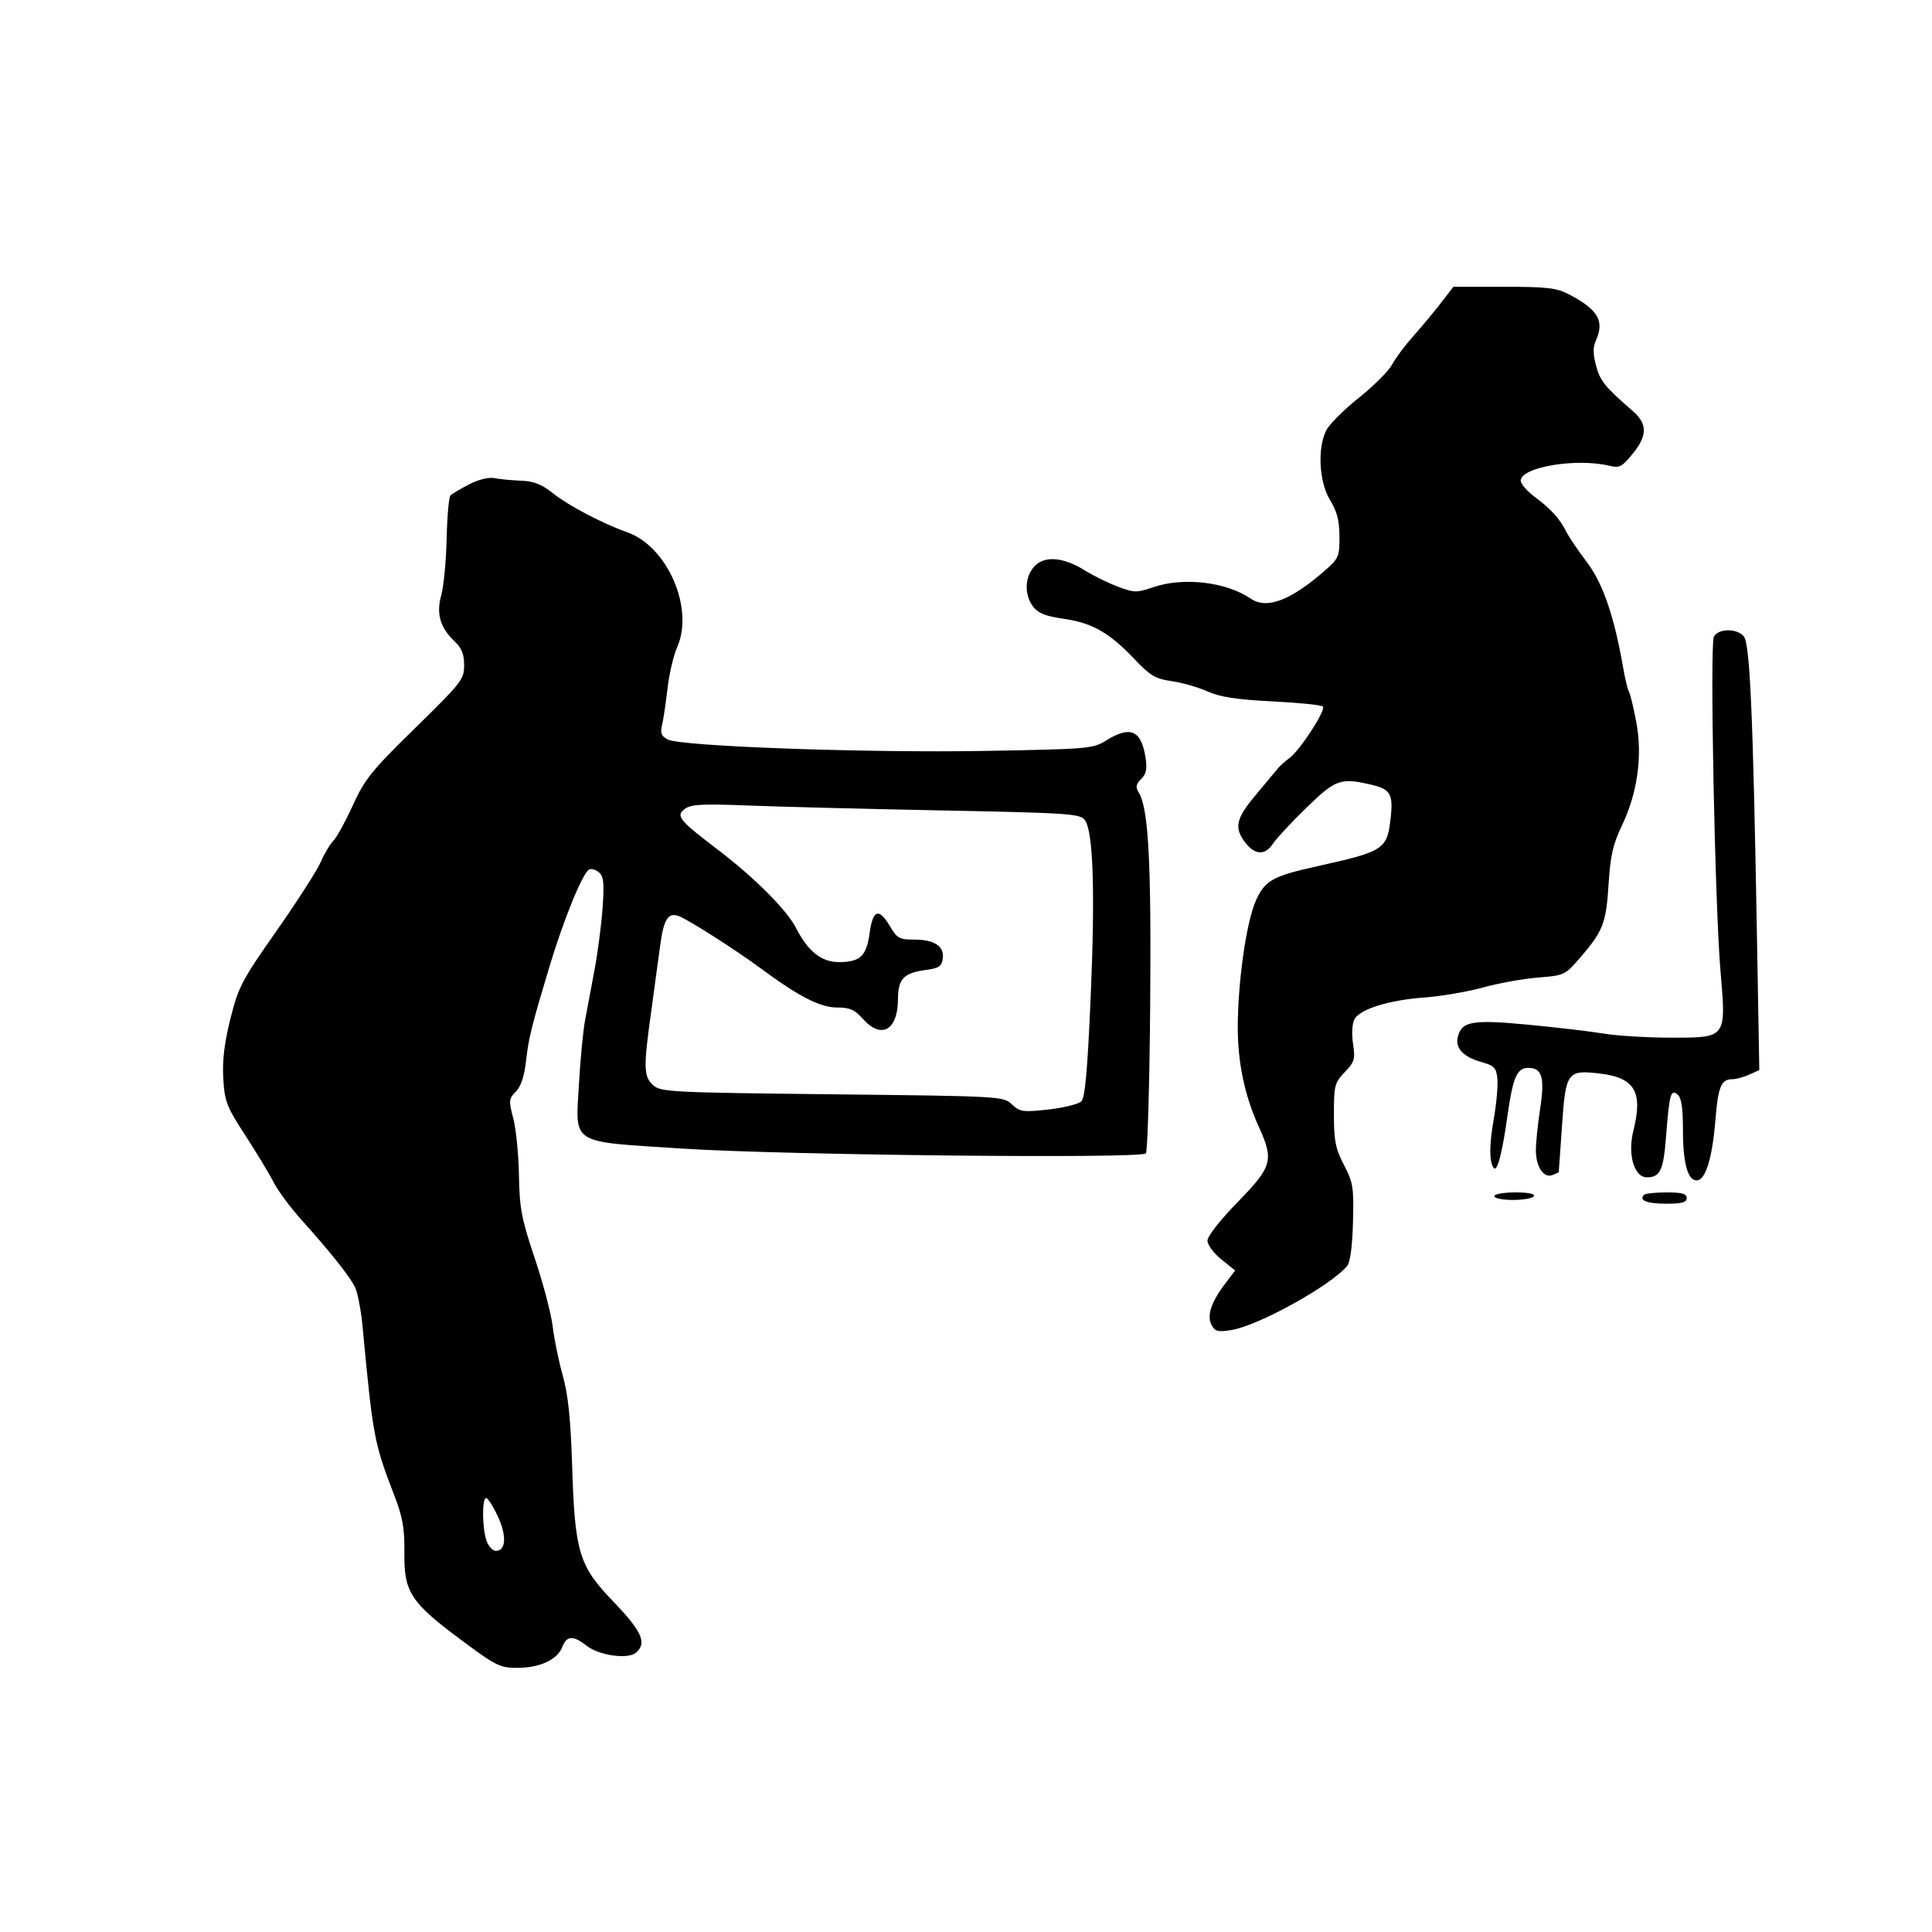 <svg id="svg-path" width="100%" height="100%" viewBox="0 0 512 512" version="1.1" xmlns="http://www.w3.org/2000/svg" style="fill-rule:evenodd;clip-rule:evenodd;stroke-linejoin:round;stroke-miterlimit:2;">
                        <path d="M381.888 80.250 C 380.084 82.588,376.784 86.551,374.554 89.058 C 372.324 91.566,369.771 94.987,368.881 96.661 C 367.990 98.336,364.056 102.264,360.137 105.391 C 356.219 108.517,352.335 112.386,351.506 113.988 C 349.080 118.679,349.555 127.761,352.474 132.500 C 354.312 135.485,354.946 137.933,354.969 142.146 C 354.998 147.426,354.759 148.005,351.284 151.055 C 342.112 159.109,335.726 161.558,331.473 158.653 C 324.963 154.209,313.648 152.878,305.620 155.614 C 301.200 157.120,300.572 157.109,296.192 155.450 C 293.611 154.473,289.738 152.569,287.584 151.219 C 281.836 147.617,276.831 147.192,274.144 150.076 C 271.535 152.876,271.387 157.646,273.811 160.796 C 275.134 162.515,277.141 163.313,281.801 163.972 C 289.367 165.041,293.929 167.617,300.512 174.537 C 304.847 179.094,306.199 179.902,310.512 180.514 C 313.256 180.903,317.525 182.126,320.000 183.231 C 323.374 184.738,327.670 185.399,337.169 185.871 C 344.137 186.217,350.168 186.831,350.571 187.235 C 351.467 188.134,344.440 198.956,341.691 200.909 C 340.601 201.684,339.130 203.034,338.422 203.909 C 337.715 204.784,335.080 207.948,332.568 210.940 C 327.502 216.973,327.002 219.462,330.073 223.365 C 332.669 226.666,335.295 226.725,337.388 223.530 C 338.278 222.172,342.265 217.897,346.249 214.030 C 354.013 206.493,355.238 206.059,363.396 207.952 C 368.405 209.113,369.210 210.422,368.580 216.376 C 367.653 225.142,367.005 225.579,349.000 229.579 C 337.220 232.195,335.173 233.354,332.783 238.758 C 330.292 244.390,328.052 260.108,328.022 272.169 C 327.998 281.595,329.874 290.479,333.614 298.656 C 337.641 307.459,337.156 309.179,328.000 318.560 C 323.332 323.342,320.000 327.599,320.000 328.781 C 320.000 329.912,321.620 332.106,323.668 333.749 L 327.337 336.692 324.737 340.100 C 320.978 345.029,319.764 348.690,321.075 351.141 C 321.991 352.852,322.771 353.050,326.325 352.477 C 333.509 351.318,352.684 340.700,357.014 335.483 C 357.819 334.513,358.390 330.222,358.557 323.890 C 358.798 314.680,358.598 313.409,356.160 308.711 C 353.911 304.376,353.500 302.312,353.500 295.357 C 353.500 287.660,353.685 286.938,356.373 284.132 C 358.967 281.425,359.181 280.692,358.568 276.604 C 358.176 273.993,358.328 271.256,358.926 270.138 C 360.377 267.427,368.072 265.027,377.500 264.345 C 381.900 264.027,388.875 262.835,393.000 261.695 C 397.125 260.555,403.693 259.370,407.595 259.061 C 414.587 258.508,414.751 258.430,418.859 253.673 C 424.832 246.757,425.657 244.601,426.299 234.226 C 426.761 226.769,427.456 223.733,429.846 218.726 C 433.979 210.070,435.328 200.245,433.616 191.263 C 432.883 187.415,432.012 183.828,431.680 183.292 C 431.349 182.755,430.657 179.882,430.143 176.908 C 427.808 163.392,424.771 154.547,420.558 149.000 C 418.260 145.975,415.819 142.375,415.132 141.000 C 413.376 137.485,411.081 134.939,406.747 131.699 C 404.686 130.159,403.000 128.223,403.000 127.398 C 403.000 123.794,417.710 121.313,426.519 123.433 C 429.227 124.084,429.880 123.733,432.863 120.021 C 436.605 115.365,436.563 112.272,432.712 108.934 C 425.335 102.538,424.074 100.988,422.997 96.990 C 422.150 93.845,422.128 92.014,422.916 90.285 C 425.283 85.091,423.505 82.029,415.787 78.006 C 412.494 76.290,410.006 76.000,398.553 76.000 L 385.168 76.000 381.888 80.250 M124.329 128.356 C 122.035 129.540,119.808 130.859,119.380 131.286 C 118.953 131.714,118.496 136.882,118.365 142.770 C 118.234 148.658,117.591 155.388,116.937 157.726 C 115.551 162.675,116.643 166.377,120.580 170.076 C 122.348 171.736,123.000 173.413,123.000 176.297 C 123.000 180.040,122.324 180.906,110.029 192.934 C 98.456 204.255,96.676 206.462,93.515 213.397 C 91.567 217.672,89.252 221.891,88.371 222.772 C 87.489 223.653,85.973 226.203,85.000 228.437 C 84.028 230.672,78.754 238.887,73.282 246.694 C 64.058 259.853,63.166 261.553,61.056 269.994 C 59.448 276.428,58.895 281.064,59.172 285.799 C 59.530 291.930,60.033 293.223,65.080 301.000 C 68.114 305.675,71.475 311.246,72.548 313.381 C 73.622 315.515,76.975 320.019,80.000 323.390 C 87.434 331.674,92.471 337.991,94.029 340.986 C 94.741 342.353,95.662 347.078,96.078 351.486 C 98.853 380.960,99.108 382.310,104.565 396.500 C 106.731 402.131,107.239 405.065,107.165 411.500 C 107.044 421.916,108.807 424.633,122.105 434.530 C 131.442 441.479,132.490 442.000,137.121 442.000 C 143.063 442.000,147.738 439.820,149.018 436.452 C 150.164 433.439,151.907 433.352,155.440 436.131 C 158.711 438.704,166.332 439.799,168.492 438.007 C 171.522 435.492,170.164 432.369,162.632 424.538 C 153.370 414.909,152.347 411.521,151.606 388.000 C 151.226 375.971,150.555 369.603,149.128 364.500 C 148.051 360.650,146.853 354.800,146.465 351.500 C 146.077 348.200,143.947 340.100,141.732 333.500 C 138.203 322.988,137.682 320.260,137.530 311.500 C 137.435 306.000,136.759 299.205,136.028 296.400 C 134.791 291.654,134.838 291.162,136.704 289.296 C 138.048 287.952,138.937 285.273,139.401 281.169 C 140.095 275.041,140.880 271.882,145.661 256.000 C 149.348 243.754,154.328 231.533,156.071 230.456 C 156.630 230.111,157.802 230.421,158.676 231.146 C 159.983 232.231,160.163 233.903,159.691 240.594 C 159.375 245.065,158.407 252.498,157.539 257.112 C 156.671 261.725,155.543 267.750,155.031 270.500 C 154.520 273.250,153.806 280.679,153.446 287.010 C 152.500 303.611,150.621 302.426,181.000 304.397 C 207.691 306.128,302.203 307.108,303.659 305.668 C 304.121 305.210,304.640 287.435,304.812 266.168 C 305.119 228.096,304.359 214.149,301.750 209.972 C 300.890 208.594,301.037 207.820,302.425 206.432 C 303.803 205.054,304.056 203.754,303.556 200.628 C 302.414 193.485,299.518 192.270,293.118 196.250 C 289.644 198.411,288.369 198.520,261.000 199.000 C 229.398 199.554,180.336 197.785,176.943 195.969 C 175.262 195.070,174.940 194.250,175.449 192.161 C 175.805 190.698,176.455 186.350,176.892 182.500 C 177.330 178.650,178.481 173.713,179.450 171.530 C 184.010 161.249,176.915 144.851,166.275 141.083 C 159.699 138.754,150.639 133.999,146.531 130.720 C 143.529 128.326,141.456 127.511,138.031 127.382 C 135.539 127.288,132.375 126.984,131.000 126.707 C 129.519 126.408,126.800 127.080,124.329 128.356 M454.193 168.750 C 453.092 170.944,454.460 239.853,455.952 257.388 C 457.469 275.213,457.627 275.002,442.727 274.992 C 436.552 274.988,428.575 274.502,425.000 273.912 C 421.425 273.322,412.425 272.263,405.000 271.557 C 390.197 270.151,387.381 270.634,386.346 274.756 C 385.581 277.806,387.782 280.120,392.772 281.512 C 396.012 282.416,396.542 282.989,396.822 285.887 C 396.999 287.721,396.581 292.434,395.893 296.361 C 394.672 303.338,394.631 307.568,395.765 309.421 C 396.706 310.957,398.045 306.027,399.497 295.680 C 400.926 285.502,402.011 283.000,405.000 283.000 C 408.676 283.000,409.417 285.533,408.159 293.801 C 407.514 298.036,407.004 303.075,407.025 305.000 C 407.072 309.254,409.121 312.275,411.373 311.410 C 412.268 311.067,413.029 310.722,413.064 310.643 C 413.099 310.564,413.487 305.179,413.925 298.675 C 414.908 284.078,415.320 283.493,423.901 284.489 C 433.229 285.571,435.456 289.333,432.863 299.629 C 431.289 305.879,433.048 312.000,436.418 312.000 C 439.946 312.000,440.818 310.193,441.498 301.472 C 442.399 289.924,442.763 288.558,444.541 290.034 C 445.606 290.918,446.000 293.495,446.000 299.575 C 446.000 308.557,447.400 313.262,449.928 312.775 C 452.114 312.355,453.837 306.454,454.612 296.740 C 455.311 287.989,456.137 286.000,459.075 286.000 C 460.082 286.000,462.105 285.454,463.571 284.786 L 466.237 283.571 465.573 246.036 C 464.567 189.107,463.743 170.593,462.128 168.650 C 460.295 166.446,455.317 166.509,454.193 168.750 M249.332 214.770 C 283.315 215.444,286.267 215.641,287.494 217.321 C 289.718 220.366,290.244 236.151,289.049 264.000 C 288.207 283.624,287.563 290.851,286.567 291.854 C 285.827 292.598,281.909 293.575,277.861 294.025 C 271.076 294.779,270.318 294.673,268.171 292.671 C 265.869 290.525,265.313 290.494,220.524 290.000 C 177.754 289.528,175.089 289.393,173.104 287.595 C 170.566 285.297,170.497 283.048,172.513 268.500 C 173.352 262.450,174.448 254.396,174.948 250.603 C 175.873 243.587,177.062 241.713,179.909 242.782 C 182.443 243.733,194.952 251.713,201.500 256.556 C 211.718 264.113,217.347 267.000,221.864 267.000 C 225.182 267.000,226.505 267.585,228.658 270.000 C 233.547 275.487,237.912 273.083,237.968 264.872 C 238.006 259.387,239.465 257.839,245.337 257.056 C 248.800 256.593,249.558 256.089,249.845 254.056 C 250.308 250.773,247.654 249.000,242.275 249.000 C 238.372 249.000,237.723 248.646,235.867 245.500 C 232.925 240.512,231.322 241.027,230.468 247.232 C 229.623 253.379,228.008 254.925,222.386 254.968 C 217.734 255.004,214.147 252.169,210.974 245.949 C 208.542 241.183,199.973 232.592,190.323 225.246 C 179.855 217.277,178.997 216.211,181.538 214.333 C 183.132 213.154,186.223 212.990,198.000 213.461 C 205.975 213.779,229.074 214.368,249.332 214.770 M396.000 317.000 C 396.000 317.550,398.223 318.000,400.941 318.000 C 403.659 318.000,406.160 317.550,406.500 317.000 C 406.884 316.379,405.010 316.000,401.559 316.000 C 398.502 316.000,396.000 316.450,396.000 317.000 M435.694 316.639 C 434.228 318.105,436.450 319.000,441.559 319.000 C 445.729 319.000,447.000 318.650,447.000 317.500 C 447.000 316.354,445.741 316.000,441.667 316.000 C 438.733 316.000,436.046 316.288,435.694 316.639 M131.938 401.868 C 134.327 406.969,134.093 411.000,131.408 411.000 C 130.606 411.000,129.512 409.846,128.975 408.435 C 127.787 405.309,127.680 397.000,128.829 397.000 C 129.285 397.000,130.684 399.191,131.938 401.868 " style="stroke: none; fill: black;">
                    </path></svg>